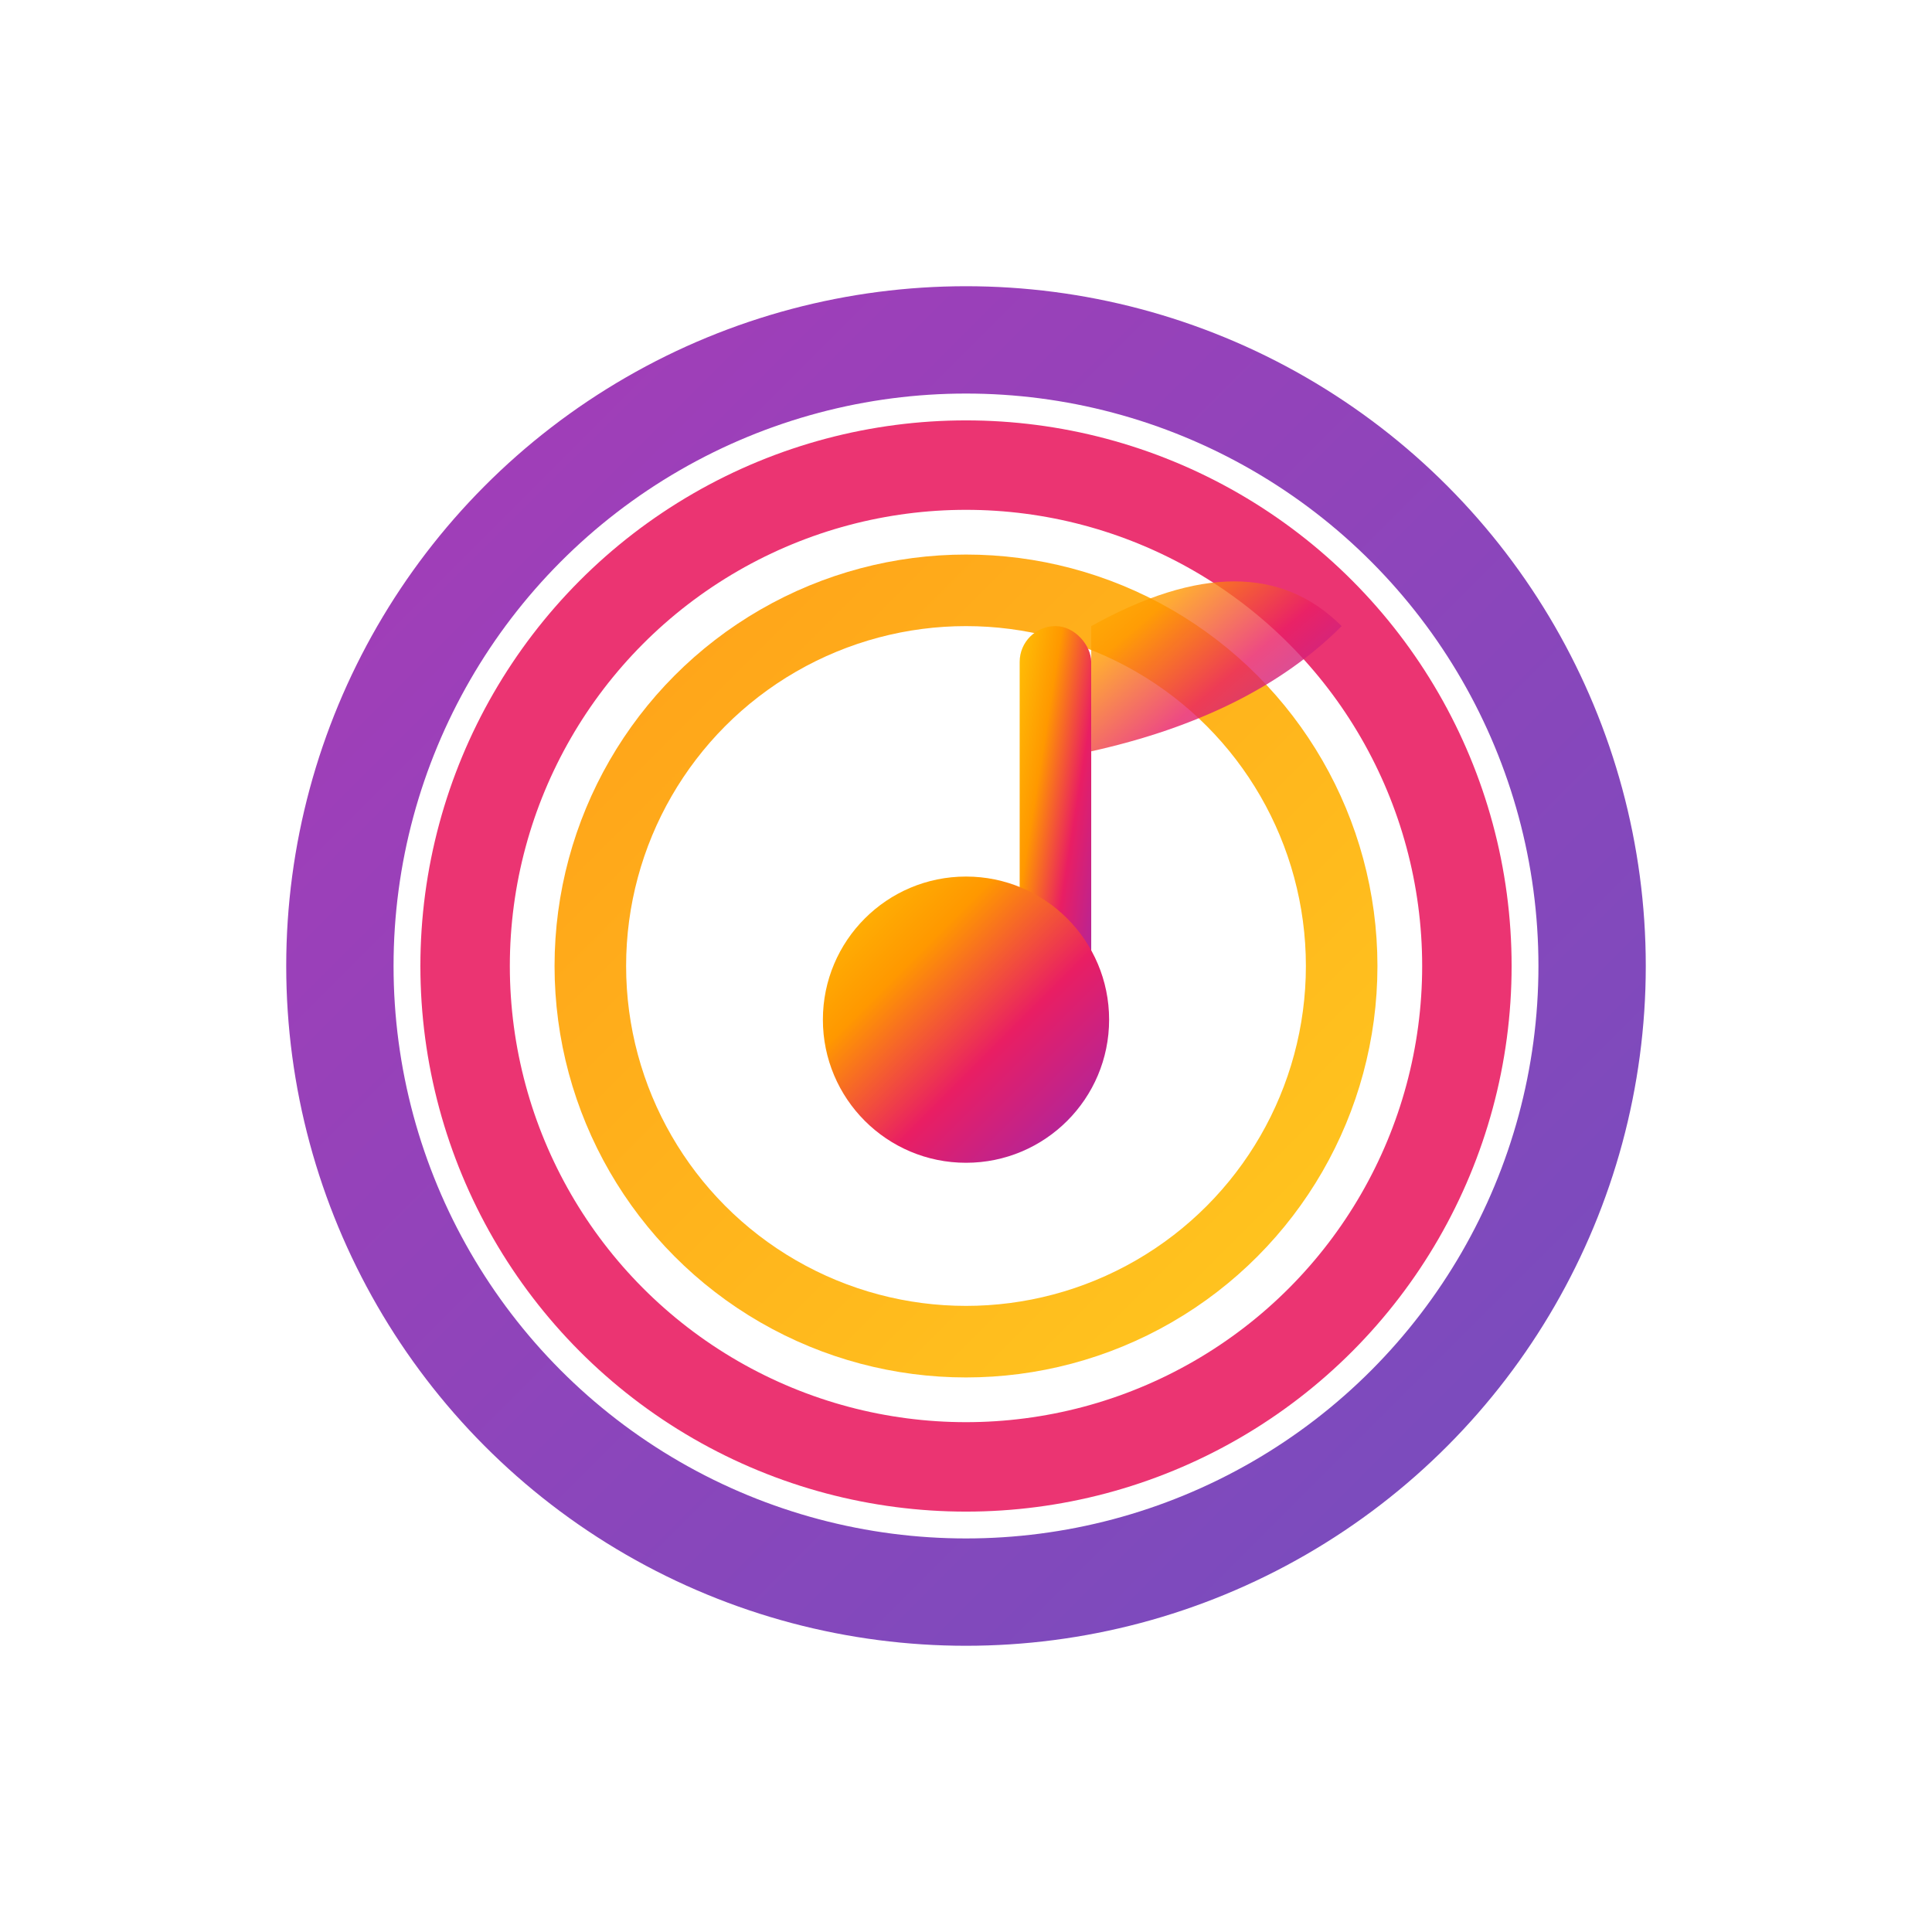 <?xml version="1.0" encoding="UTF-8"?>
<!-- 
  ShivaayMusic App Icon Foreground - Musical Note Logo
  Created by: Shivaay (Shivaay20005)
  Copyright © 2024 Shivaay20005
-->
<svg width="108" height="108" viewBox="0 0 108 108" xmlns="http://www.w3.org/2000/svg">
  <defs>
    <!-- Gradient for the musical note -->
    <linearGradient id="noteGradient" x1="0%" y1="0%" x2="100%" y2="100%">
      <stop offset="0%" style="stop-color:#ffc107"/>
      <stop offset="30%" style="stop-color:#ff9800"/>
      <stop offset="60%" style="stop-color:#e91e63"/>
      <stop offset="100%" style="stop-color:#9c27b0"/>
    </linearGradient>
    
    <!-- Gradient for outer ring -->
    <linearGradient id="outerRing" x1="0%" y1="0%" x2="100%" y2="100%">
      <stop offset="0%" style="stop-color:#9c27b0"/>
      <stop offset="100%" style="stop-color:#673ab7"/>
    </linearGradient>
    
    <!-- Gradient for middle ring -->
    <linearGradient id="middleRing" x1="0%" y1="0%" x2="100%" y2="100%">
      <stop offset="0%" style="stop-color:#e91e63"/>
      <stop offset="100%" style="stop-color:#e91e63"/>
    </linearGradient>
    
    <!-- Gradient for inner ring -->
    <linearGradient id="innerRing" x1="0%" y1="0%" x2="100%" y2="100%">
      <stop offset="0%" style="stop-color:#ff9800"/>
      <stop offset="100%" style="stop-color:#ffc107"/>
    </linearGradient>
  </defs>
  
  <!-- Outer concentric circle -->
  <circle cx="54" cy="54" r="35" fill="none" stroke="url(#outerRing)" stroke-width="6" opacity="0.9"/>
  
  <!-- Middle concentric circle -->
  <circle cx="54" cy="54" r="28" fill="none" stroke="url(#middleRing)" stroke-width="5" opacity="0.9"/>
  
  <!-- Inner concentric circle -->
  <circle cx="54" cy="54" r="21" fill="none" stroke="url(#innerRing)" stroke-width="4" opacity="0.9"/>
  
  <!-- Musical note stem -->
  <rect x="57" y="35" width="4" height="25" fill="url(#noteGradient)" rx="2"/>
  
  <!-- Musical note head (circle) -->
  <circle cx="54" cy="57" r="8" fill="url(#noteGradient)"/>
  
  <!-- Musical note flag (decorative element) -->
  <path d="M61 35 Q70 30 75 35 Q70 40 61 42 Z" fill="url(#noteGradient)" opacity="0.8"/>
</svg>